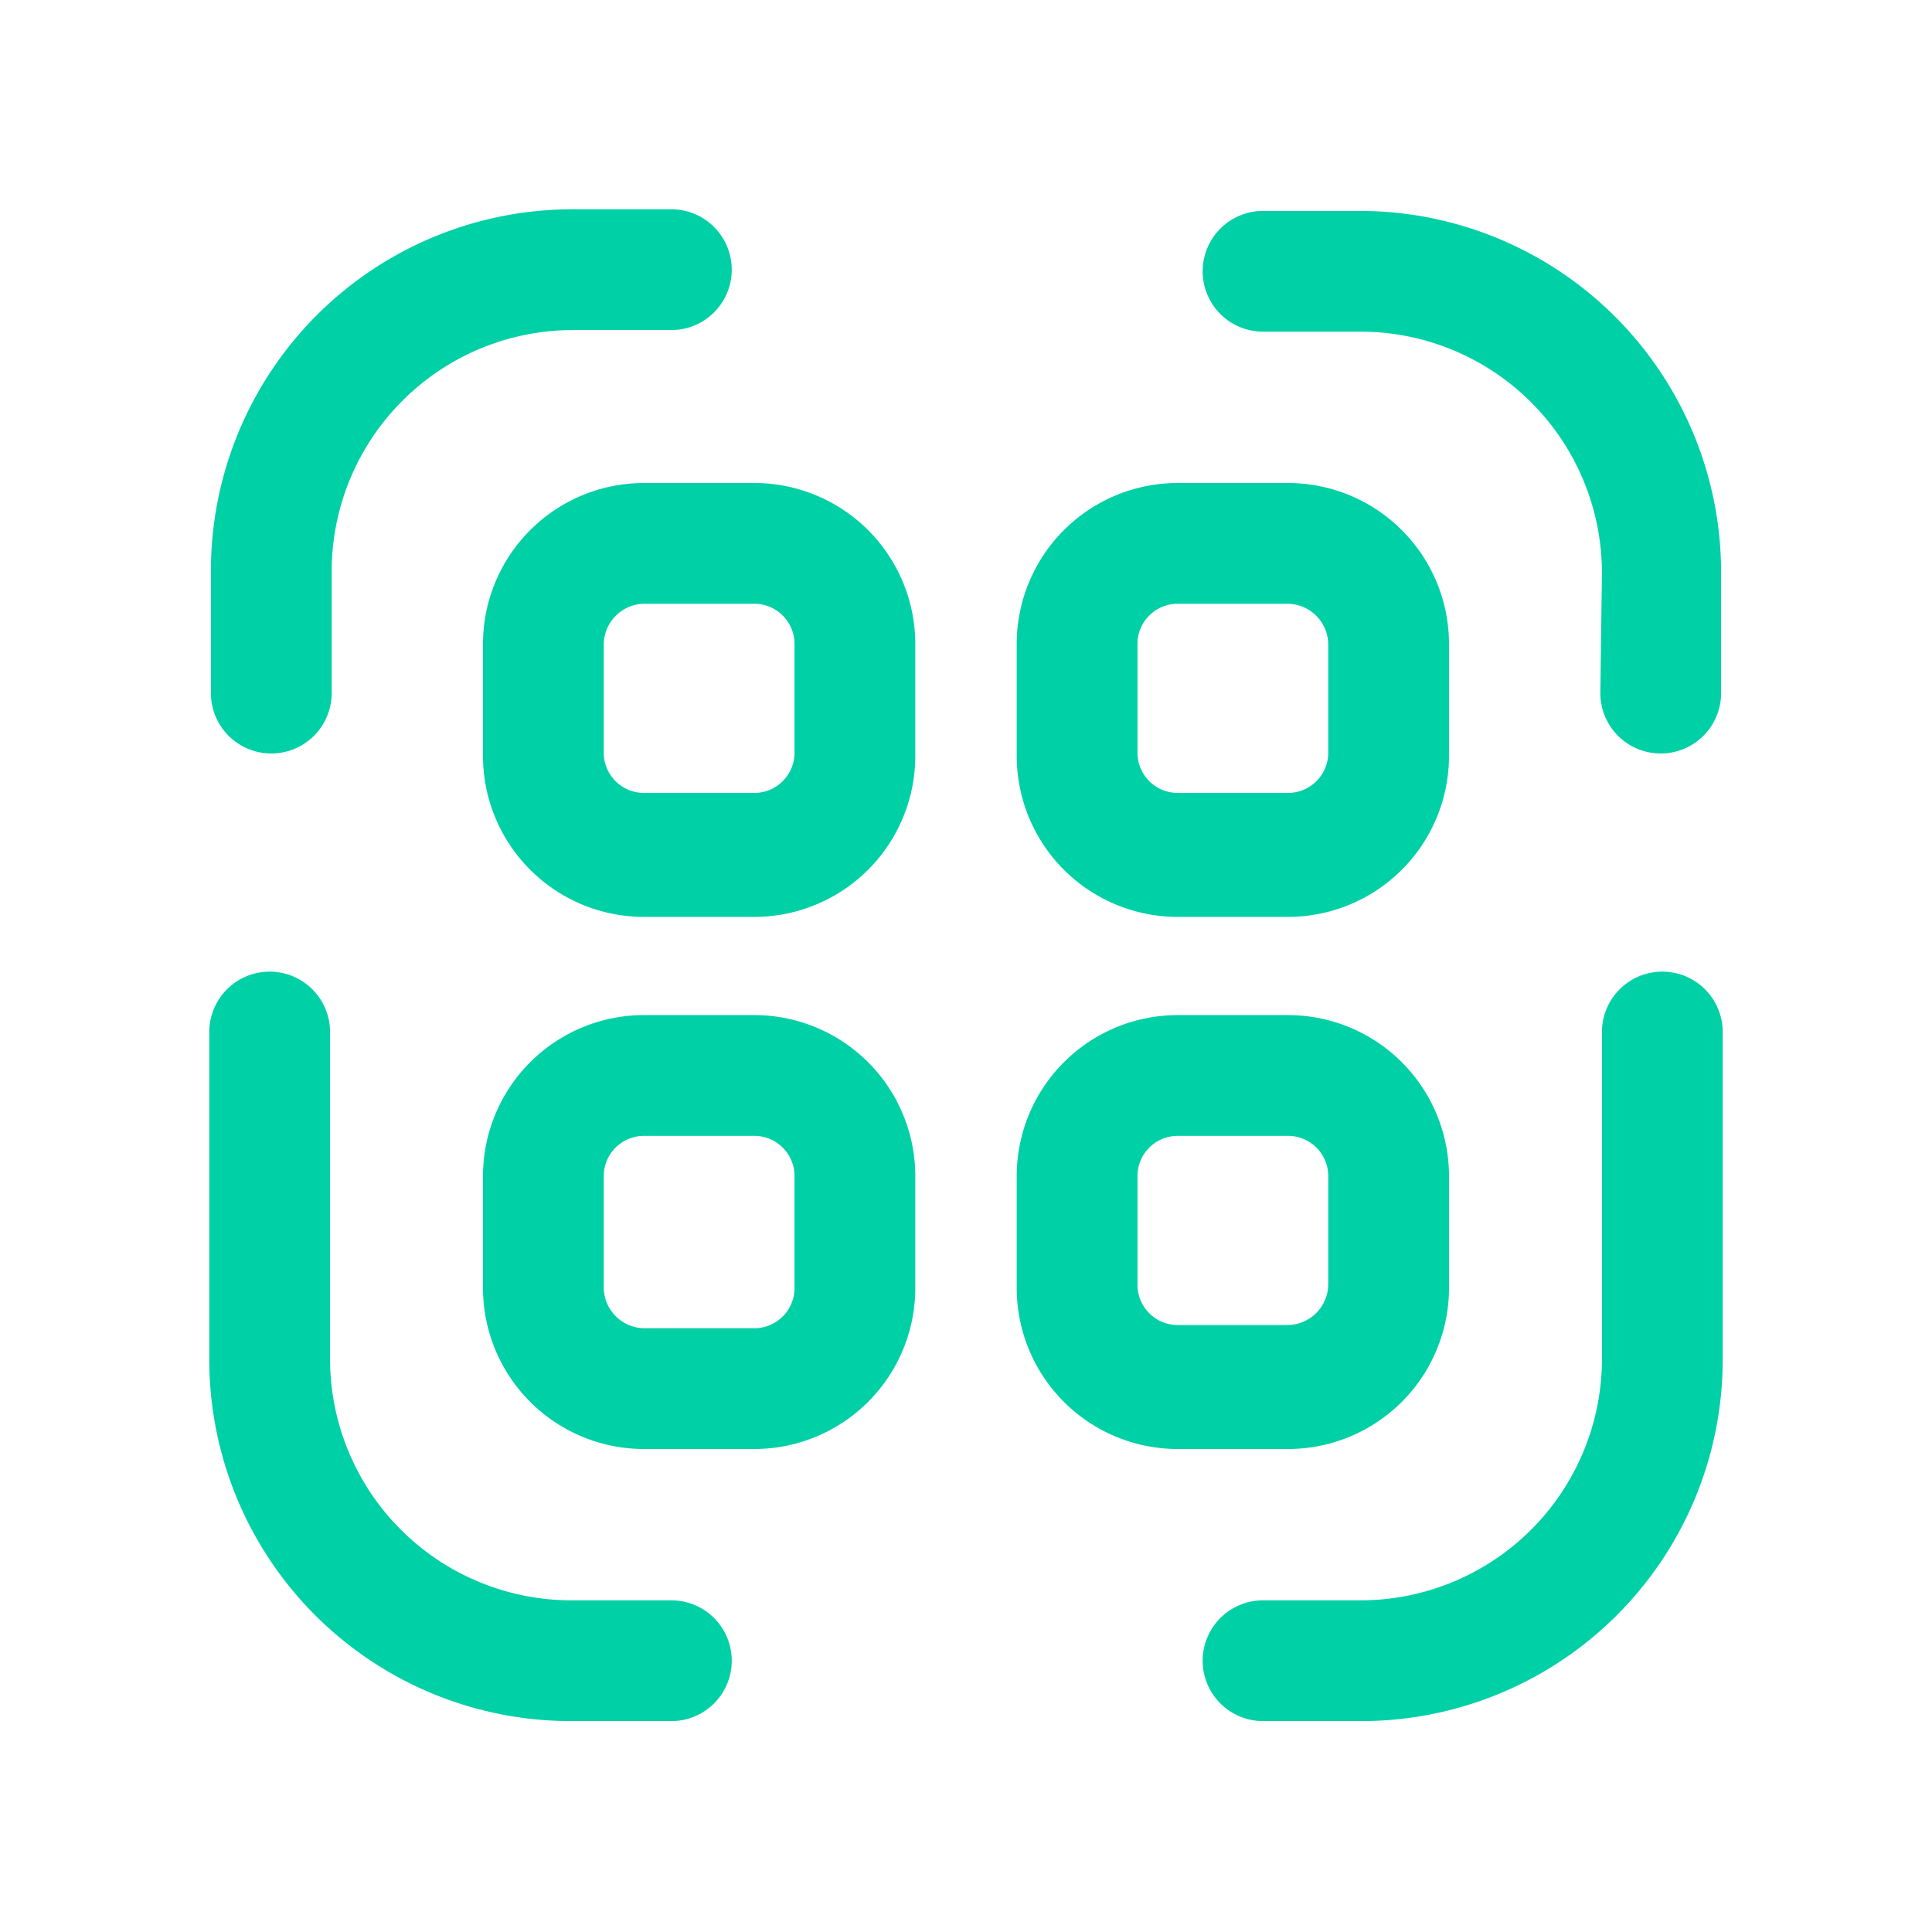 <svg id="Capa_1" data-name="Capa 1" xmlns="http://www.w3.org/2000/svg" viewBox="0 0 24 24"><defs><style>.cls-1{fill:#00d0a6;}</style></defs><title>Icons</title><path class="cls-1" d="M2.62,8.61a.75.75,0,0,0,1.5,0V7.1a3,3,0,0,1,3-3H8.34a.75.75,0,0,0,0-1.5H7.1A4.49,4.49,0,0,0,2.62,7.1Zm17.26,0a.75.75,0,0,0,1.5,0V7.1A4.49,4.49,0,0,0,16.9,2.62H15.69a.75.75,0,0,0,0,1.5H16.9a3,3,0,0,1,3,3Zm-3,12.77H15.69a.75.75,0,0,1,0-1.5H16.9a3,3,0,0,0,3-3V12.82a.75.75,0,0,1,1.5,0V16.9A4.49,4.49,0,0,1,16.9,21.38Zm-9.8,0H8.34a.75.75,0,0,0,0-1.5H7.1a3,3,0,0,1-3-3V12.82a.75.75,0,0,0-1.5,0V16.9A4.49,4.49,0,0,0,7.1,21.38ZM16,6H14.63a2,2,0,0,0-2,2V9.39a2,2,0,0,0,2,2H16a2,2,0,0,0,2-2V8A2,2,0,0,0,16,6Zm.5,3.35a.5.5,0,0,1-.5.5H14.63a.5.5,0,0,1-.5-.5V8a.5.5,0,0,1,.5-.5H16a.51.51,0,0,1,.5.5ZM9.37,6H8A2,2,0,0,0,6,8V9.39a2,2,0,0,0,2,2H9.37a2,2,0,0,0,2-2V8A2,2,0,0,0,9.37,6Zm.5,3.35a.5.5,0,0,1-.5.5H8a.5.5,0,0,1-.5-.5V8a.51.51,0,0,1,.5-.5H9.37a.5.5,0,0,1,.5.5ZM16,12.61H14.63a2,2,0,0,0-2,2V16a2,2,0,0,0,2,2H16a2,2,0,0,0,2-2V14.61A2,2,0,0,0,16,12.61Zm.5,3.35a.51.51,0,0,1-.5.5H14.63a.5.5,0,0,1-.5-.5V14.61a.5.5,0,0,1,.5-.5H16a.5.5,0,0,1,.5.5ZM9.37,12.61H8a2,2,0,0,0-2,2V16a2,2,0,0,0,2,2H9.37a2,2,0,0,0,2-2V14.61A2,2,0,0,0,9.37,12.61ZM9.87,16a.5.5,0,0,1-.5.5H8a.51.51,0,0,1-.5-.5V14.61a.5.5,0,0,1,.5-.5H9.37a.5.5,0,0,1,.5.5Z"/></svg>